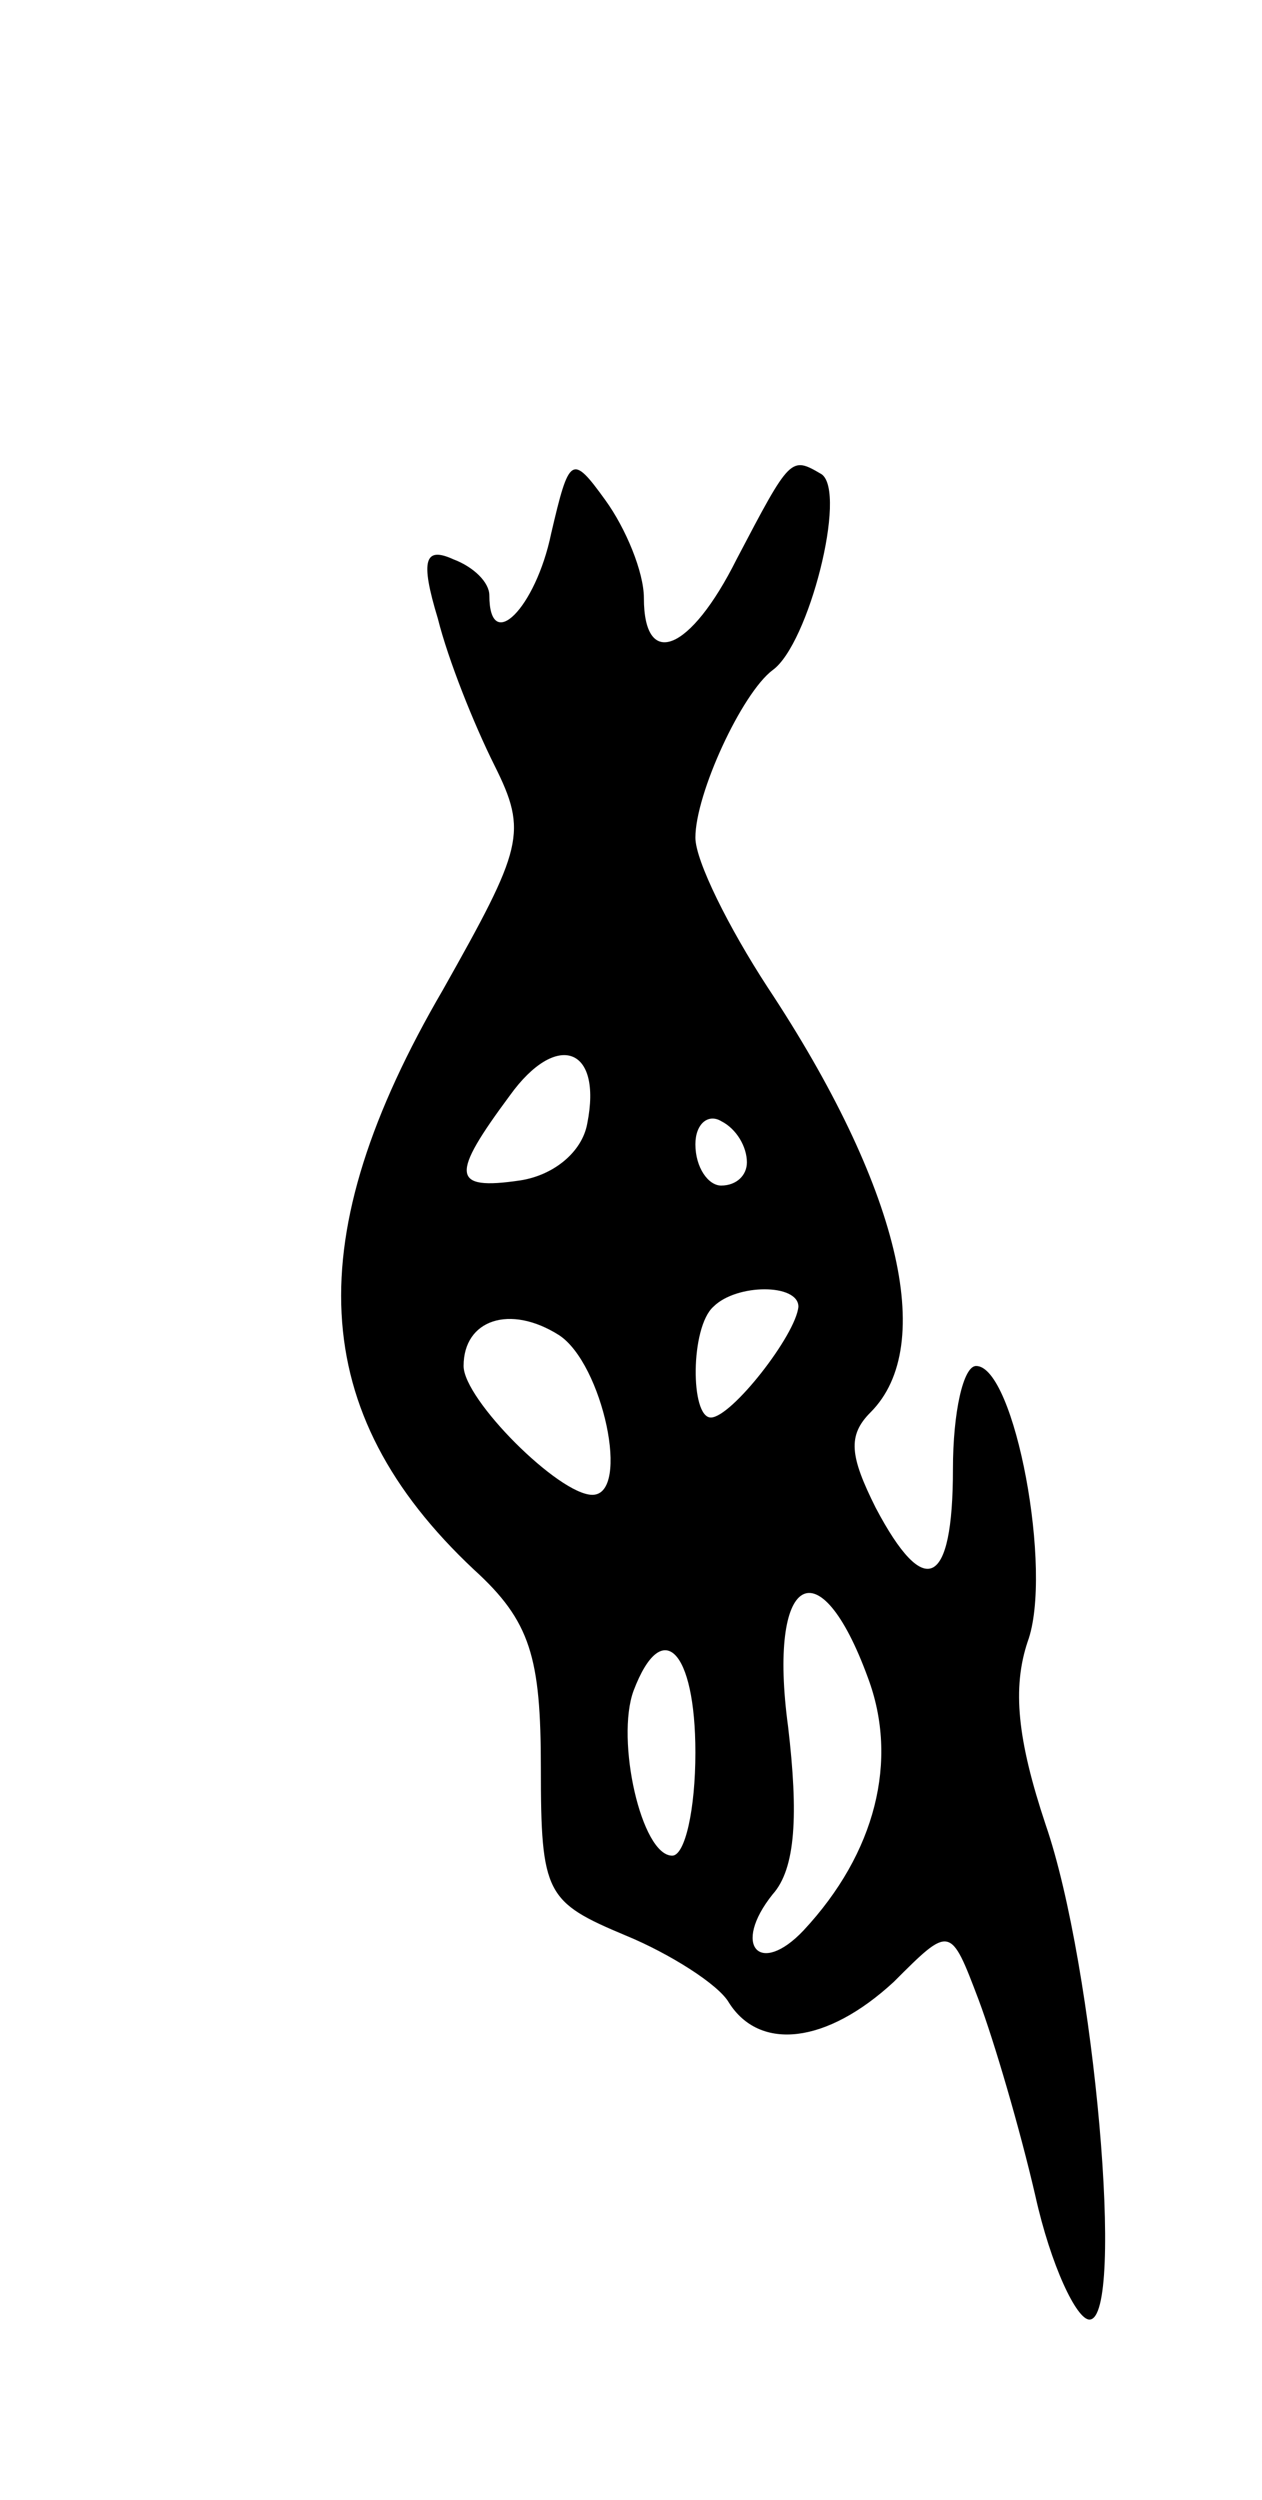 <svg version="1.0" xmlns="http://www.w3.org/2000/svg"
 width="49pt" height="97pt" viewBox="0 0 49 97"
 preserveAspectRatio="xMidYMid meet">
<g transform="translate(0,97) scale(0.1,-0.1)"
fill="#000000" stroke="none">
<path d="M214 763 c-6 -29 -24 -47 -24 -24 0 5 -6 11 -14 14 -11 5 -13 0 -6
-23 4 -16 14 -41 22 -57 13 -26 11 -32 -20 -87 -56 -96 -53 -164 12 -225 22
-20 26 -34 26 -77 0 -49 2 -52 33 -65 17 -7 36 -19 40 -26 12 -19 38 -16 64 8
22 22 22 22 33 -7 6 -16 16 -50 22 -76 6 -27 16 -48 21 -48 14 0 2 137 -17
192 -11 33 -13 53 -7 71 10 27 -5 107 -20 107 -5 0 -9 -18 -9 -40 0 -46 -11
-51 -30 -15 -10 20 -11 28 -2 37 26 26 11 88 -40 165 -15 23 -28 49 -28 58 0
17 18 56 30 65 14 10 29 69 19 76 -12 7 -12 7 -33 -33 -18 -36 -36 -43 -36
-15 0 10 -7 27 -15 38 -13 18 -14 17 -21 -13z m14 -229 c-2 -11 -13 -20 -26
-22 -27 -4 -27 2 -4 33 18 25 36 19 30 -11z m62 -15 c0 -5 -4 -9 -10 -9 -5 0
-10 7 -10 16 0 8 5 12 10 9 6 -3 10 -10 10 -16z m20 -56 c-1 -11 -26 -43 -34
-43 -8 0 -8 35 1 43 9 9 33 9 33 0z m-93 -11 c17 -11 28 -62 13 -62 -13 0 -50
37 -50 50 0 18 18 24 37 12z m120 -133 c12 -32 3 -68 -25 -98 -17 -18 -28 -6
-12 14 9 10 10 31 6 65 -8 59 12 71 31 19z m-67 -29 c0 -22 -4 -40 -9 -40 -12
0 -22 45 -15 64 11 29 24 16 24 -24z"/>
</g>
</svg>
